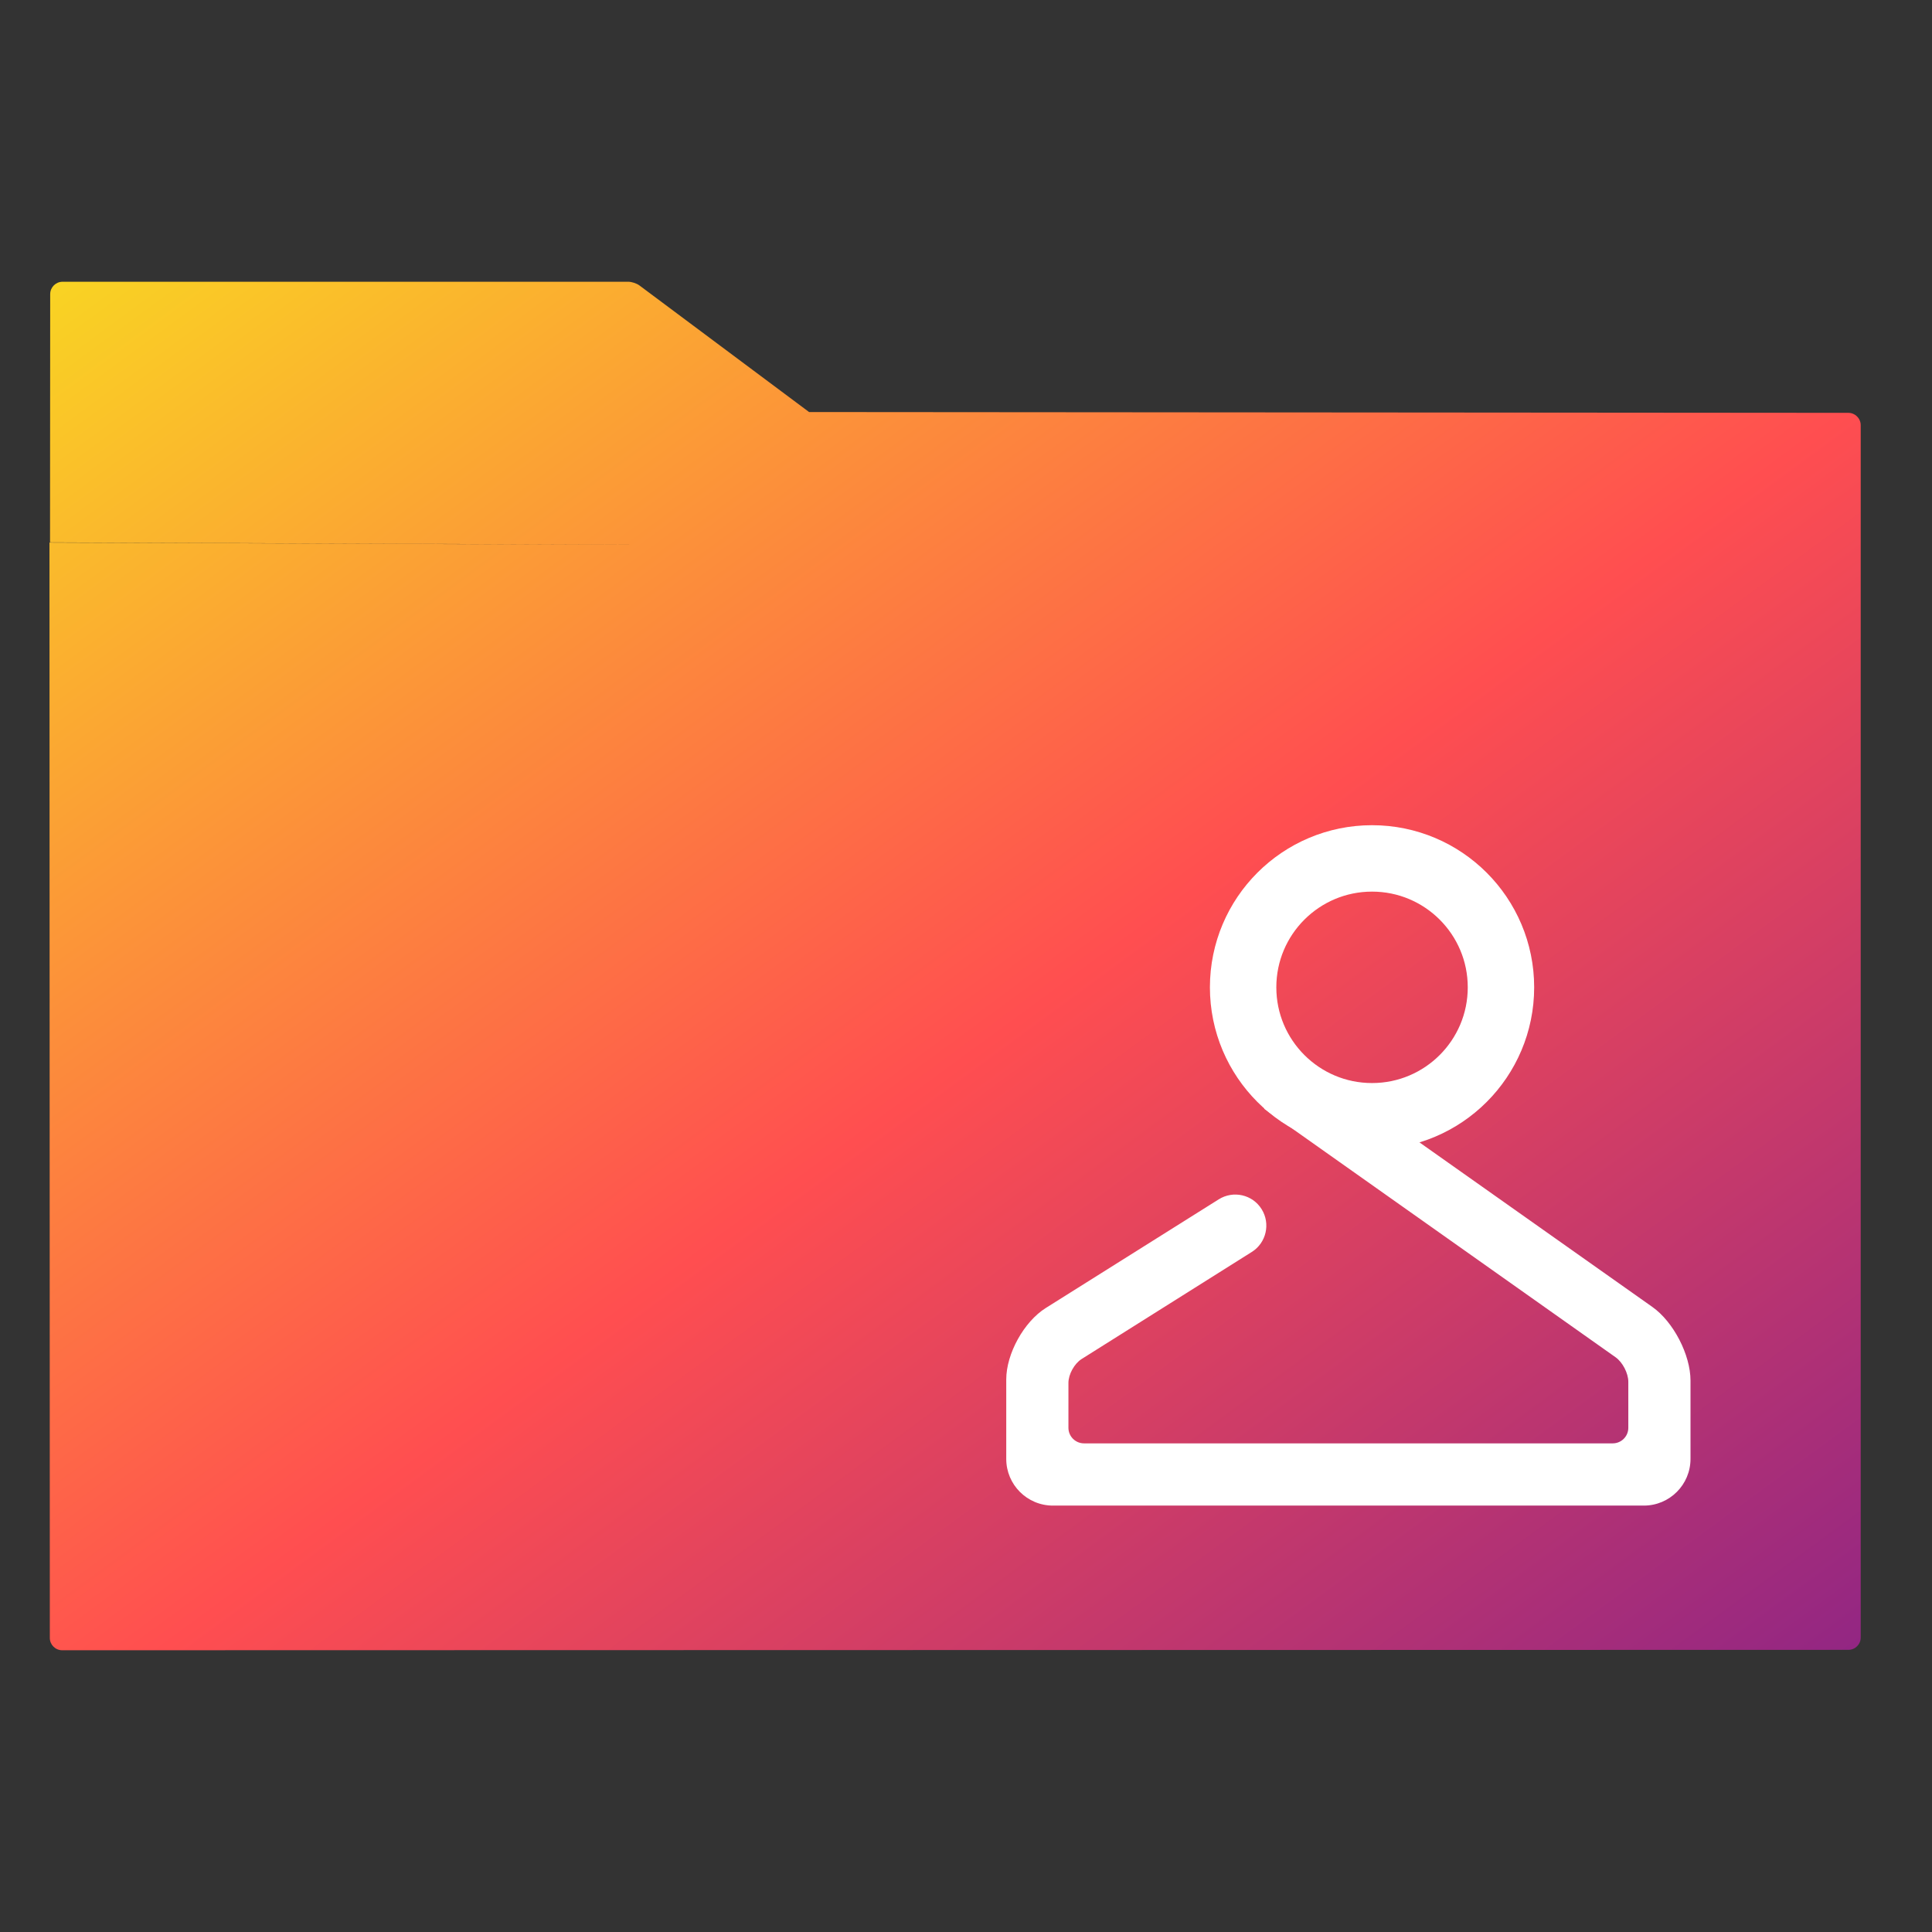 <?xml version="1.0" encoding="UTF-8" standalone="no"?>
<!-- Generator: Gravit.io -->

<svg
   style="isolation:isolate"
   viewBox="0 0 48 48"
   width="48pt"
   height="48pt"
   version="1.1"
   id="svg15"
   sodipodi:docname="folder-publicshare.svg"
   inkscape:version="1.1 (c4e8f9ed74, 2021-05-24)"
   xmlns:inkscape="http://www.inkscape.org/namespaces/inkscape"
   xmlns:sodipodi="http://sodipodi.sourceforge.net/DTD/sodipodi-0.dtd"
   xmlns="http://www.w3.org/2000/svg"
   xmlns:svg="http://www.w3.org/2000/svg"
   xmlns:rdf="http://www.w3.org/1999/02/22-rdf-syntax-ns#"
   xmlns:cc="http://creativecommons.org/ns#"
   xmlns:dc="http://purl.org/dc/elements/1.1/">
  <rect x="0" y="0" width="48" height="48" fill="#333333" stroke="none"/>
  <defs
     id="defs19" />
  <sodipodi:namedview
     pagecolor="#ffffff"
     bordercolor="#666666"
     borderopacity="1"
     objecttolerance="10"
     gridtolerance="10"
     guidetolerance="10"
     inkscape:pageopacity="0"
     inkscape:pageshadow="2"
     inkscape:window-width="1600"
     inkscape:window-height="848"
     id="namedview17"
     showgrid="false"
     inkscape:zoom="2.4847975"
     inkscape:cx="39.842281"
     inkscape:cy="21.933377"
     inkscape:window-x="0"
     inkscape:window-y="28"
     inkscape:window-maximized="1"
     inkscape:current-layer="svg15"
     inkscape:pagecheckerboard="0"
     inkscape:document-units="pt" />
  <linearGradient
     id="_lgradient_10"
     x1="-0.014"
     y1="0.01"
     x2="1.016"
     y2="1.072"
     gradientTransform="matrix(45,0,0,34,1.229,12.208)"
     gradientUnits="userSpaceOnUse">
    <stop
       offset="0%"
       stop-opacity="1"
       style="stop-color:rgb(249,212,35)"
       id="stop2" />
    <stop
       offset="51.562%"
       stop-opacity="1"
       style="stop-color:rgb(255,78,80)"
       id="stop4" />
    <stop
       offset="99.13%"
       stop-opacity="1"
       style="stop-color:rgb(138,35,135)"
       id="stop6" />
  </linearGradient>
  <g
     id="g831"
     transform="translate(0,-5.208)">
    <path
       d="m 20.104,15.447 0.003,-0.002 25.816,0.02 c 0.169,10e-4 0.306,0.138 0.306,0.307 v 30.12 c 0,0.169 -0.137,0.306 -0.306,0.306 l -44.378,0.01 c -0.169,0 -0.307,-0.137 -0.307,-0.306 L 1.229,18.688 15.61,18.743 c 0.006,0 0.013,0 0.02,-10e-4 L 1.243,18.683 1.247,12.515 c 0,-0.169 0.138,-0.307 0.307,-0.307 H 15.61 c 0.085,0 0.209,0.041 0.277,0.092 z"
       fill-rule="evenodd"
       fill="url(#_lgradient_10)"
       id="path9"
       style="fill:url(#_lgradient_10)" />
    <path
       d="m 32.036,33.198 -0.63,-0.444 0.889,-1.264 0.633,0.448 8.125,5.741 C 41.576,38.048 42,38.868 42,39.507 v 1.948 c 0,0.639 -0.519,1.159 -1.159,1.159 H 26.159 C 25.519,42.614 25,42.094 25,41.455 V 39.48 c 0,-0.639 0.44,-1.435 0.982,-1.775 l 4.296,-2.699 v 0 c 0.362,-0.228 0.84,-0.12 1.066,0.242 v 0 c 0.226,0.361 0.117,0.838 -0.243,1.064 v 0 l -4.229,2.661 c -0.18,0.114 -0.327,0.379 -0.327,0.592 v 1.117 c 0,0.213 0.174,0.386 0.387,0.386 h 13.136 c 0.213,0 0.387,-0.173 0.387,-0.386 v -1.144 c 0,-0.213 -0.142,-0.486 -0.316,-0.609 z"
       fill="#ffffff"
       id="path11" />
    <circle
       style="opacity:1;fill:#003c3c;fill-opacity:0;stroke:#ffffff;stroke-width:1.65;stroke-linecap:round;stroke-linejoin:round;stroke-miterlimit:4;stroke-dasharray:none;stroke-opacity:1;paint-order:normal"
       id="path831"
       cx="34.088"
       cy="29.738"
       r="3.203" />
  </g>
</svg>
